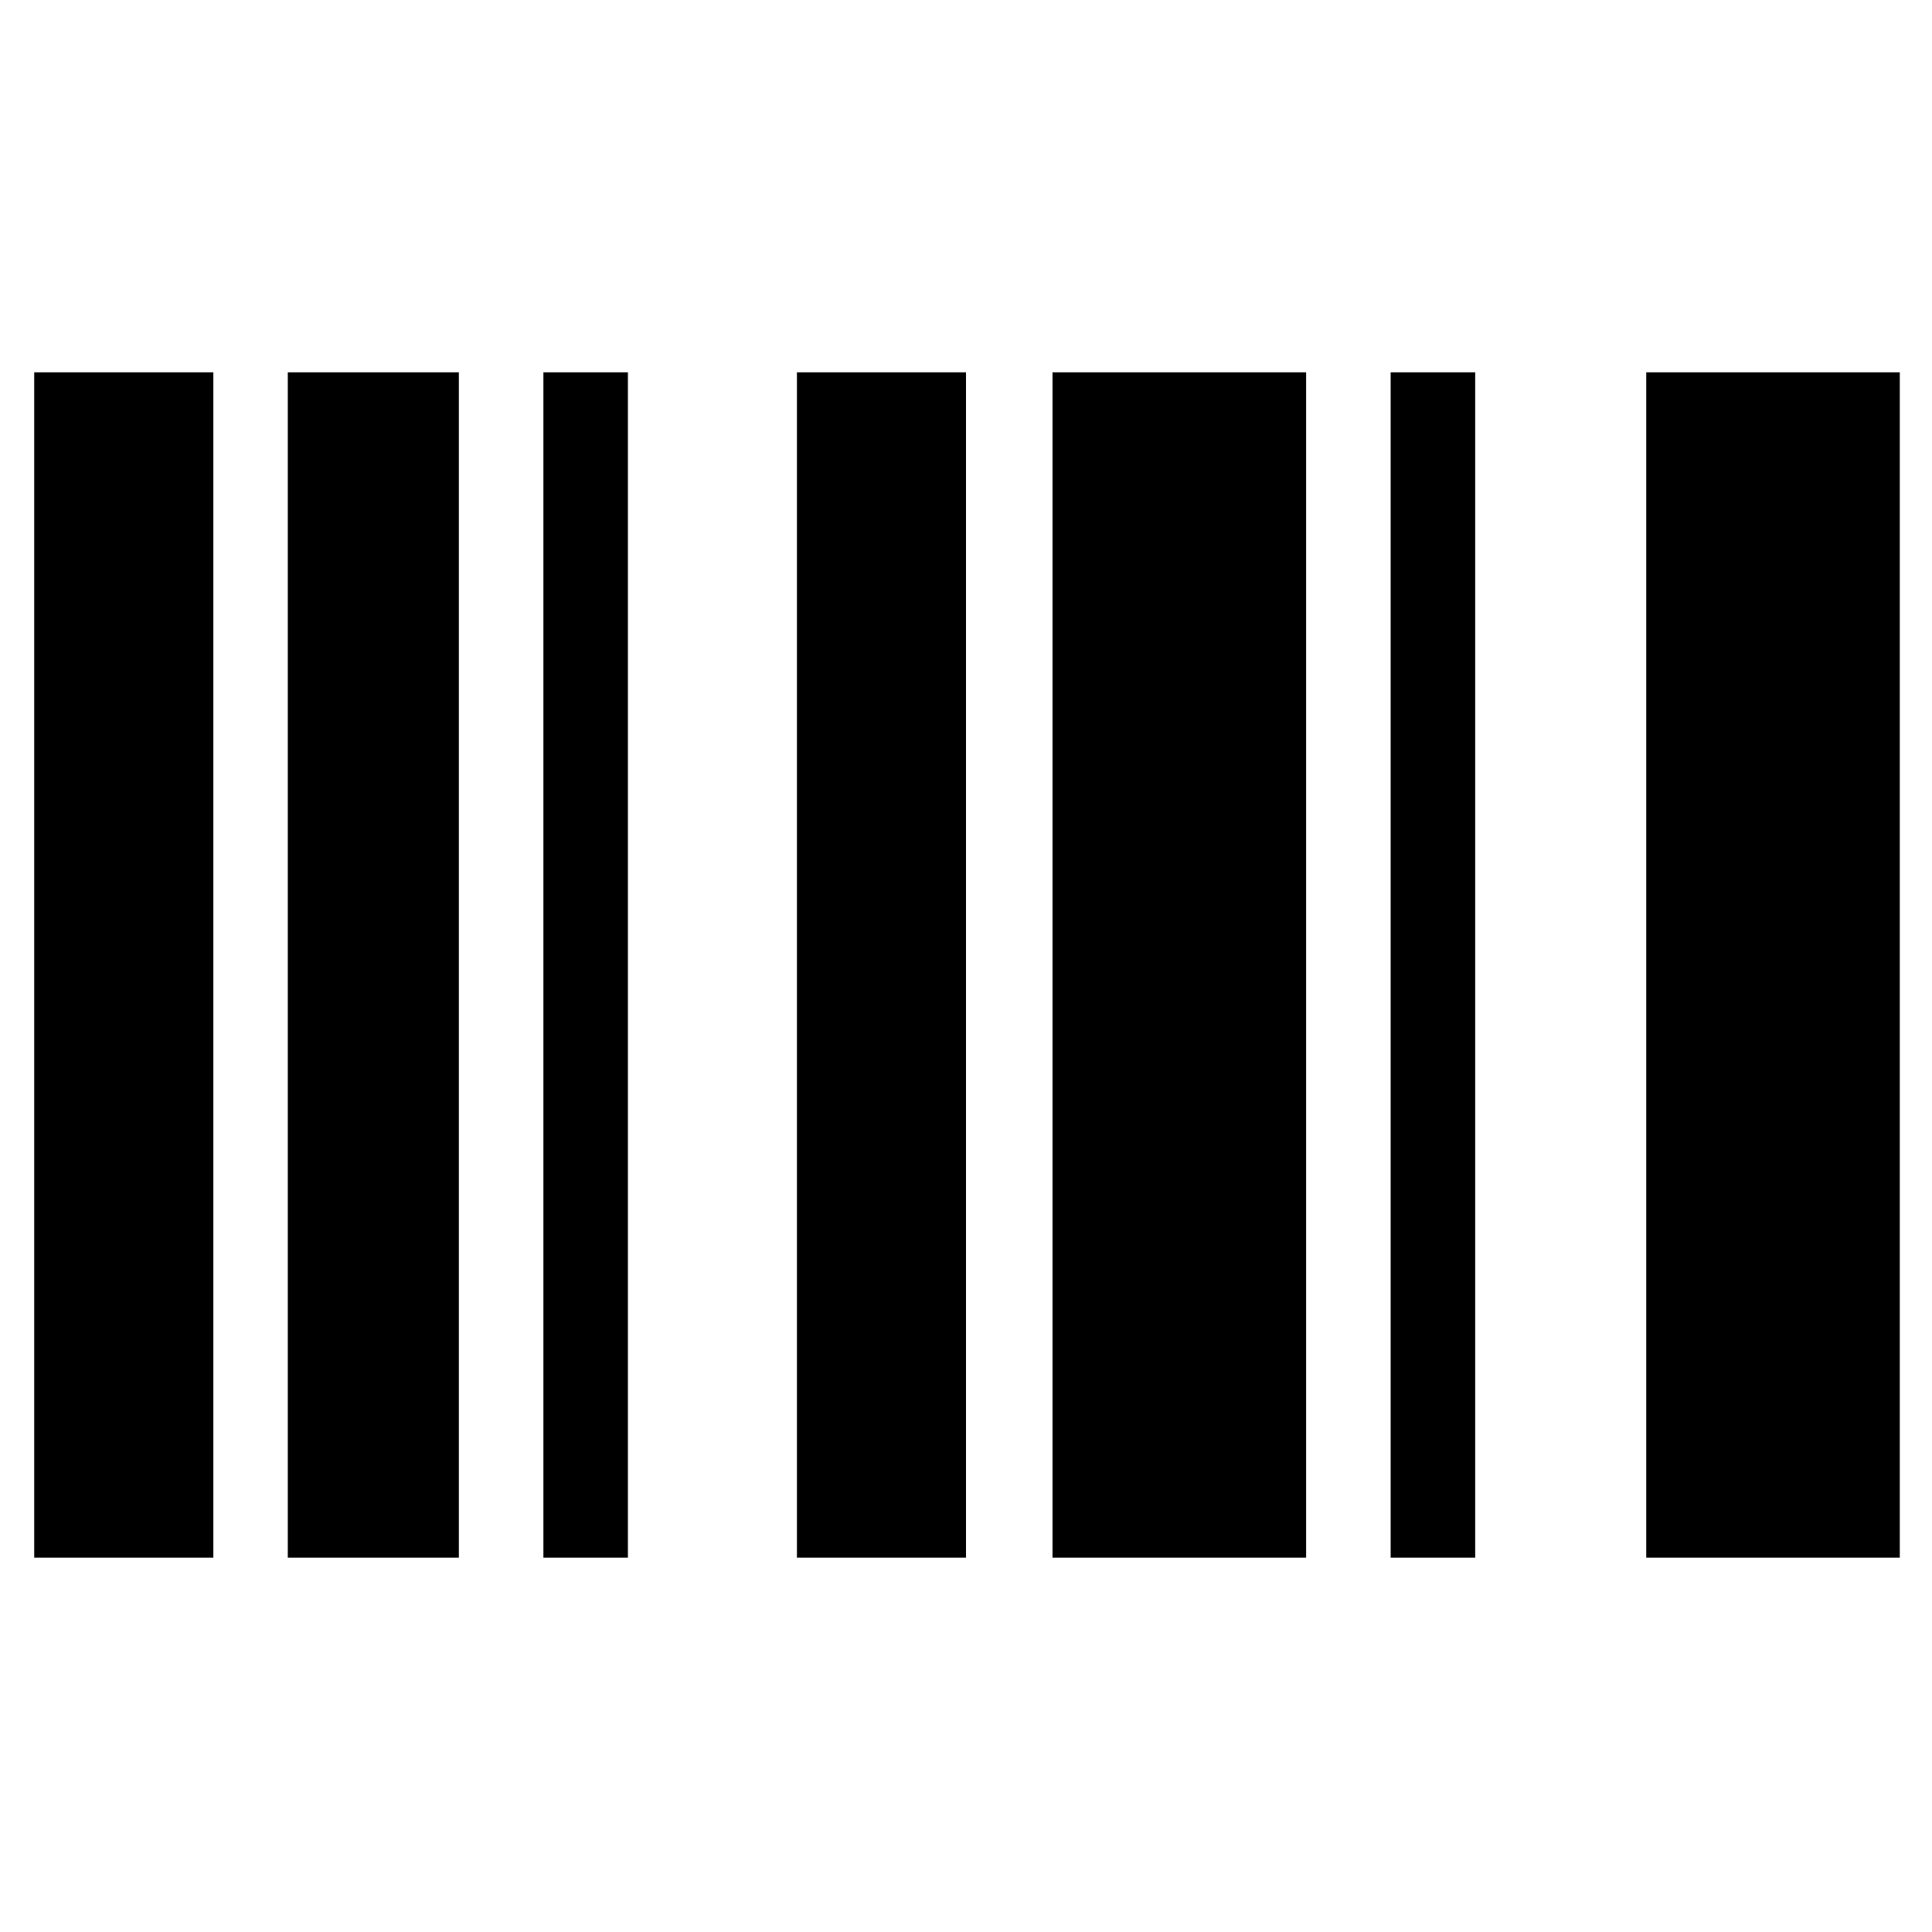 <svg xmlns="http://www.w3.org/2000/svg" height="48" width="48"><path d="M.85 9.25H5.3V38.7H.85Zm12.65 0h2.1V38.7h-2.1Zm-6.35 0h4.25V38.7H7.15Zm33.75 0h6.3V38.7h-6.3Zm-21.1 0H24V38.7h-4.2Zm14.75 0h2.1V38.7h-2.1Zm-8.4 0h6.3V38.7h-6.3Z"/></svg>
